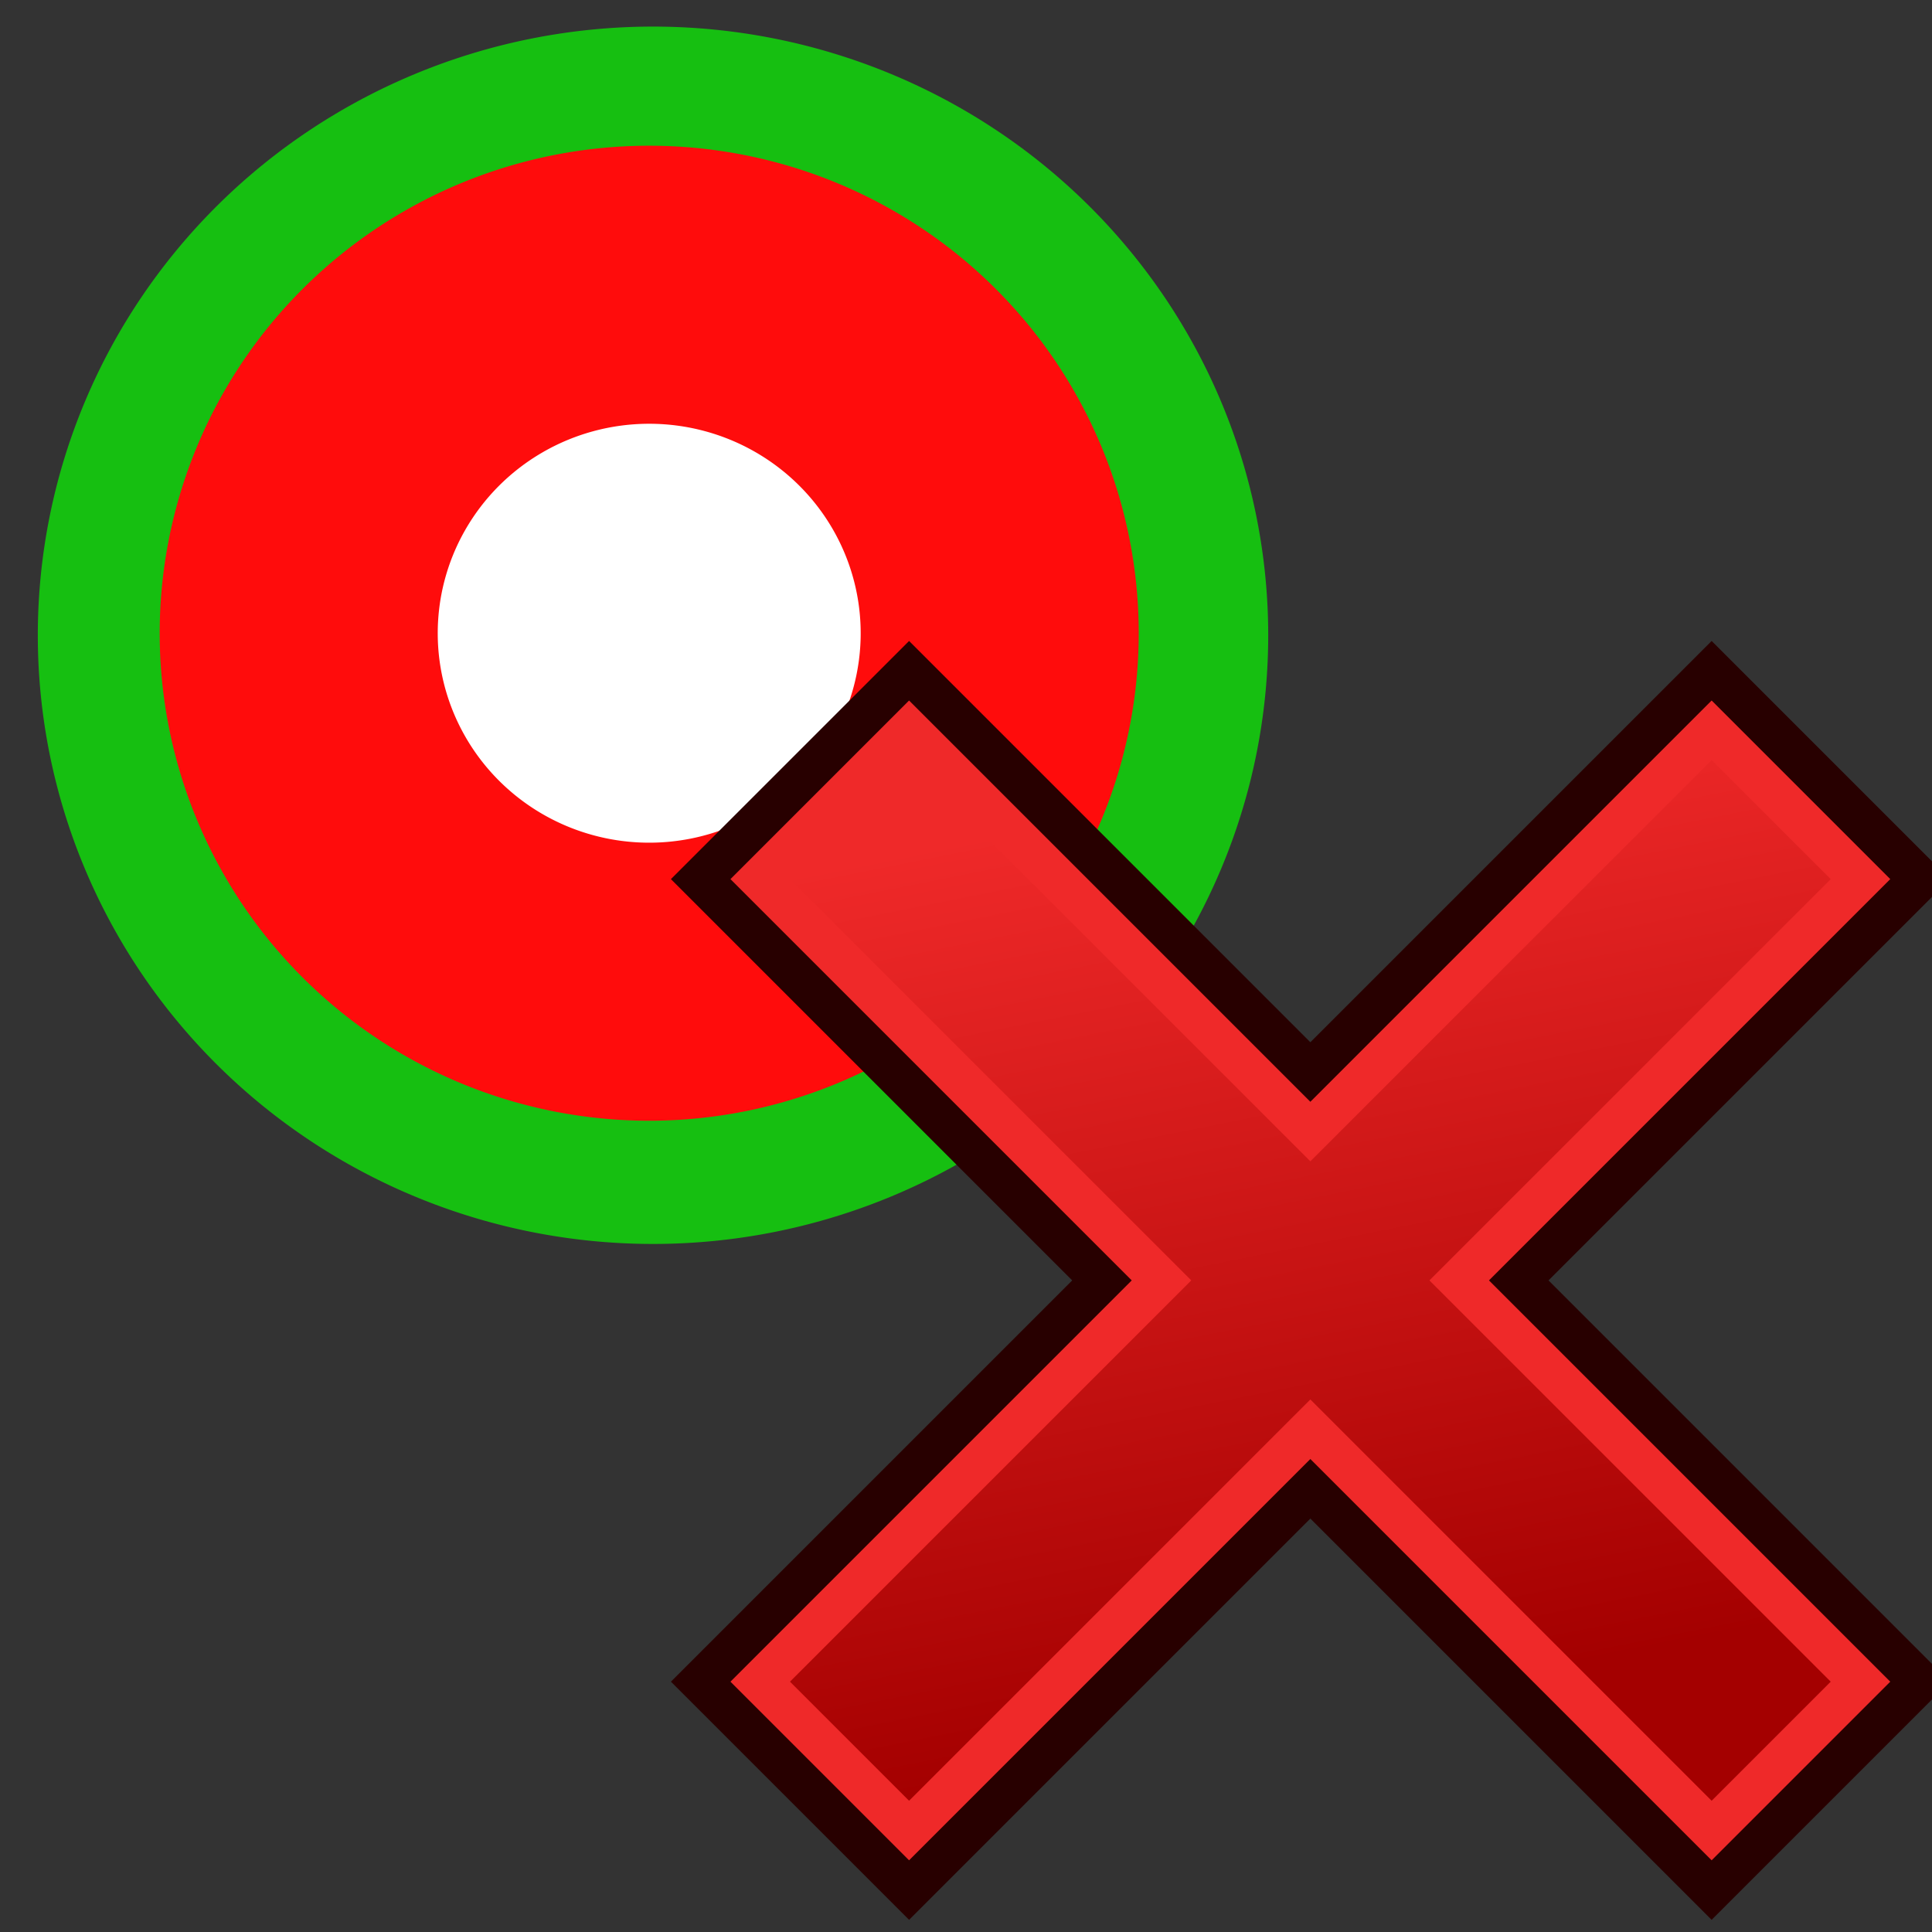 <?xml version="1.0" encoding="UTF-8" standalone="no"?>
<svg
   xmlns:dc="http://purl.org/dc/elements/1.1/"
   xmlns:cc="http://creativecommons.org/ns#"
   xmlns:rdf="http://www.w3.org/1999/02/22-rdf-syntax-ns#"
   xmlns:svg="http://www.w3.org/2000/svg"
   xmlns="http://www.w3.org/2000/svg"
   xmlns:xlink="http://www.w3.org/1999/xlink"
   xmlns:sodipodi="http://sodipodi.sourceforge.net/DTD/sodipodi-0.dtd"
   xmlns:inkscape="http://www.inkscape.org/namespaces/inkscape"
   height="51.2"
   width="51.2"
   version="1.1"
   id="svg3054"
   inkscape:version="0.92.3 (2405546, 2018-03-11)"
   sodipodi:docname="delete_vias.svg"
   viewBox="0 0 48 48"
   inkscape:export-filename="C:\Users\userC\AppData\Roaming\kicad\scripting\plugins\DeleteViasTest\delete_vias.png"
   inkscape:export-xdpi="60"
   inkscape:export-ydpi="60">
  <rect x="0" y="0" width="48" height="48" fill="#333333" stroke="none"/>
  <sodipodi:namedview
     pagecolor="#ffffff"
     bordercolor="#666666"
     borderopacity="1"
     objecttolerance="10"
     gridtolerance="10"
     guidetolerance="10"
     inkscape:pageopacity="0"
     inkscape:pageshadow="2"
     inkscape:window-width="2560"
     inkscape:window-height="1361"
     id="namedview3079"
     showgrid="false"
     inkscape:zoom="7.1289061"
     inkscape:cx="0.77150633"
     inkscape:cy="25.6"
     inkscape:window-x="-9"
     inkscape:window-y="-9"
     inkscape:window-maximized="1"
     inkscape:current-layer="svg3054" />
  <defs
     id="defs3056">
    <filter
       id="a"
       height="1.277"
       width="1.277"
       y="-0.138"
       x="-0.138"
       style="color-interpolation-filters:sRGB">
      <feGaussianBlur
         stdDeviation="0.115"
         id="feGaussianBlur3059" />
    </filter>
    <marker
       id="h"
       refY="0"
       refX="0"
       overflow="visible"
       orient="auto"
       style="overflow:visible">
      <path
         d="M 8.719,4.034 -2.207,0.016 8.719,-4.002 c -1.746,2.372 -1.735,5.617 0,8.035 z"
         transform="scale(0.6)"
         id="path10"
         inkscape:connector-curvature="0"
         style="fill-rule:evenodd;stroke-width:0.625;stroke-linejoin:round" />
    </marker>
    <marker
       id="g"
       refY="0"
       refX="0"
       overflow="visible"
       orient="auto"
       style="overflow:visible">
      <path
         d="M 8.719,4.034 -2.207,0.016 8.719,-4.002 c -1.746,2.372 -1.735,5.617 0,8.035 z"
         transform="scale(-0.6)"
         id="path13"
         inkscape:connector-curvature="0"
         style="fill-rule:evenodd;stroke-width:0.625;stroke-linejoin:round" />
    </marker>
    <marker
       id="h-4"
       refY="0"
       refX="0"
       overflow="visible"
       orient="auto"
       style="overflow:visible">
      <path
         d="M 8.719,4.034 -2.207,0.016 8.719,-4.002 c -1.746,2.372 -1.735,5.617 0,8.035 z"
         transform="scale(0.6)"
         id="path10-0"
         inkscape:connector-curvature="0"
         style="fill-rule:evenodd;stroke-width:0.625;stroke-linejoin:round" />
    </marker>
    <marker
       id="g-9"
       refY="0"
       refX="0"
       overflow="visible"
       orient="auto"
       style="overflow:visible">
      <path
         d="M 8.719,4.034 -2.207,0.016 8.719,-4.002 c -1.746,2.372 -1.735,5.617 0,8.035 z"
         transform="scale(-0.6)"
         id="path13-4"
         inkscape:connector-curvature="0"
         style="fill-rule:evenodd;stroke-width:0.625;stroke-linejoin:round" />
    </marker>
    <marker
       id="marker4760"
       refY="0"
       refX="0"
       overflow="visible"
       orient="auto"
       style="overflow:visible">
      <path
         d="M 8.719,4.034 -2.207,0.016 8.719,-4.002 c -1.746,2.372 -1.735,5.617 0,8.035 z"
         transform="scale(0.6)"
         id="path4762"
         inkscape:connector-curvature="0"
         style="fill-rule:evenodd;stroke-width:0.625;stroke-linejoin:round" />
    </marker>
    <marker
       id="marker4764"
       refY="0"
       refX="0"
       overflow="visible"
       orient="auto"
       style="overflow:visible">
      <path
         d="M 8.719,4.034 -2.207,0.016 8.719,-4.002 c -1.746,2.372 -1.735,5.617 0,8.035 z"
         transform="scale(-0.6)"
         id="path4766"
         inkscape:connector-curvature="0"
         style="fill-rule:evenodd;stroke-width:0.625;stroke-linejoin:round" />
    </marker>
    <linearGradient
       inkscape:collect="always"
       xlink:href="#linearGradient3869"
       id="linearGradient3875"
       x1="-45"
       y1="1044.362"
       x2="-55"
       y2="994.362"
       gradientUnits="userSpaceOnUse"
       gradientTransform="matrix(0.866,0,0,0.866,69.621,-894.278)" />
    <linearGradient
       inkscape:collect="always"
       id="linearGradient3869">
      <stop
         style="stop-color:#a40000;stop-opacity:1"
         offset="0"
         id="stop3871" />
      <stop
         style="stop-color:#ef2929;stop-opacity:1"
         offset="1"
         id="stop3873" />
    </linearGradient>
    <linearGradient
       inkscape:collect="always"
       xlink:href="#linearGradient3869"
       id="linearGradient936"
       gradientUnits="userSpaceOnUse"
       gradientTransform="matrix(0.866,0,0,0.866,69.621,-894.278)"
       x1="-45"
       y1="1044.362"
       x2="-55"
       y2="994.362" />
  </defs>
  <g
     transform="matrix(3.353,0,0,2.477,-1.523,14.345)"
     id="g3073"
     inkscape:export-filename="C:\Cad\Progetti_K\3D-FreeCad-tools\annular.png"
     inkscape:export-xdpi="53.68"
     inkscape:export-ydpi="53.68">
    <rect
       height="16"
       width="16"
       y="0"
       x="0"
       id="rect3075"
       style="fill-opacity:0" />
  </g>
  <g
     id="g955"
     transform="translate(-5.858,-10.698)"
     inkscape:export-xdpi="66.361847"
     inkscape:export-ydpi="66.361847">
    <path
       d="m 32.79,26.481 a 10.546,10.708 90 1 1 -21.416,0 10.546,10.708 90 1 1 21.416,0 z"
       id="path3067"
       inkscape:connector-curvature="0"
       style="fill:none;stroke:#16bf11;stroke-width:9.153" />
    <g
       transform="matrix(5.99,0,0,5.998,-97.73,2.487)"
       id="g3069"
       style="fill:#ffffff">
      <path
         d="m -15.125,8.938 a 0.906,0.938 0 1 1 -1.812,0 0.906,0.938 0 1 1 1.812,0 z"
         transform="matrix(1.103,0,-2.1667e-7,1.067,37.69,-5.533)"
         id="path3071"
         inkscape:connector-curvature="0"
         style="fill:#ffffff;fill-rule:evenodd" />
    </g>
    <path
       inkscape:export-ydpi="53.68"
       inkscape:export-xdpi="53.68"
       inkscape:export-filename="C:\Cad\Progetti_K\3D-FreeCad-tools\annular.png"
       style="fill:none;stroke:#ff0c0c;stroke-width:6.908;stroke-linejoin:round"
       inkscape:connector-curvature="0"
       id="path3077"
       d="m 30.695,26.523 a 8.708,8.658 0 0 1 -17.415,0 8.708,8.658 0 1 1 17.415,0 z" />
  </g>
  <g
     id="g50"
     transform="matrix(1.626,0,0,1.21,-29.057,-8.382)">
    <rect
       style="fill-opacity:0"
       id="rect52"
       x="0"
       y="0"
       width="16"
       height="16" />
  </g>
  <g
     id="g944"
     transform="matrix(0.523,0,0,0.523,17.896,37.123)"
     inkscape:export-xdpi="66.361847"
     inkscape:export-ydpi="66.361847">
    <path
       sodipodi:nodetypes="cc"
       inkscape:connector-curvature="0"
       id="path3002"
       d="M 8.967,-29.219 47.092,8.906"
       style="fill:none;stroke:#280000;stroke-width:16;stroke-linecap:square;stroke-linejoin:miter;stroke-opacity:1" />
    <path
       sodipodi:nodetypes="cc"
       inkscape:connector-curvature="0"
       id="path3002-6"
       d="M 47.092,-29.219 8.967,8.906"
       style="fill:none;stroke:#280000;stroke-width:16;stroke-linecap:square;stroke-linejoin:miter;stroke-opacity:1" />
    <path
       sodipodi:nodetypes="cc"
       inkscape:connector-curvature="0"
       id="path3002-7"
       d="M 8.967,-29.219 47.092,8.906"
       style="fill:none;stroke:#ef2929;stroke-width:12;stroke-linecap:square;stroke-linejoin:miter;stroke-miterlimit:4;stroke-dasharray:none;stroke-opacity:1" />
    <path
       sodipodi:nodetypes="cc"
       inkscape:connector-curvature="0"
       id="path3002-6-5"
       d="M 47.092,-29.219 8.967,8.906"
       style="fill:none;stroke:#ef2929;stroke-width:12;stroke-linecap:square;stroke-linejoin:miter;stroke-miterlimit:4;stroke-dasharray:none;stroke-opacity:1" />
    <path
       sodipodi:nodetypes="cc"
       inkscape:connector-curvature="0"
       id="path3002-7-6"
       d="M 8.967,-29.219 47.092,8.906"
       style="fill:none;stroke:url(#linearGradient936);stroke-width:8;stroke-linecap:square;stroke-linejoin:miter;stroke-miterlimit:4;stroke-dasharray:none;stroke-opacity:1" />
    <path
       sodipodi:nodetypes="cc"
       inkscape:connector-curvature="0"
       id="path3002-6-5-2"
       d="M 47.092,-29.219 8.967,8.906"
       style="fill:none;stroke:url(#linearGradient3875);stroke-width:8;stroke-linecap:square;stroke-linejoin:miter;stroke-miterlimit:4;stroke-dasharray:none;stroke-opacity:1" />
  </g>
</svg>
